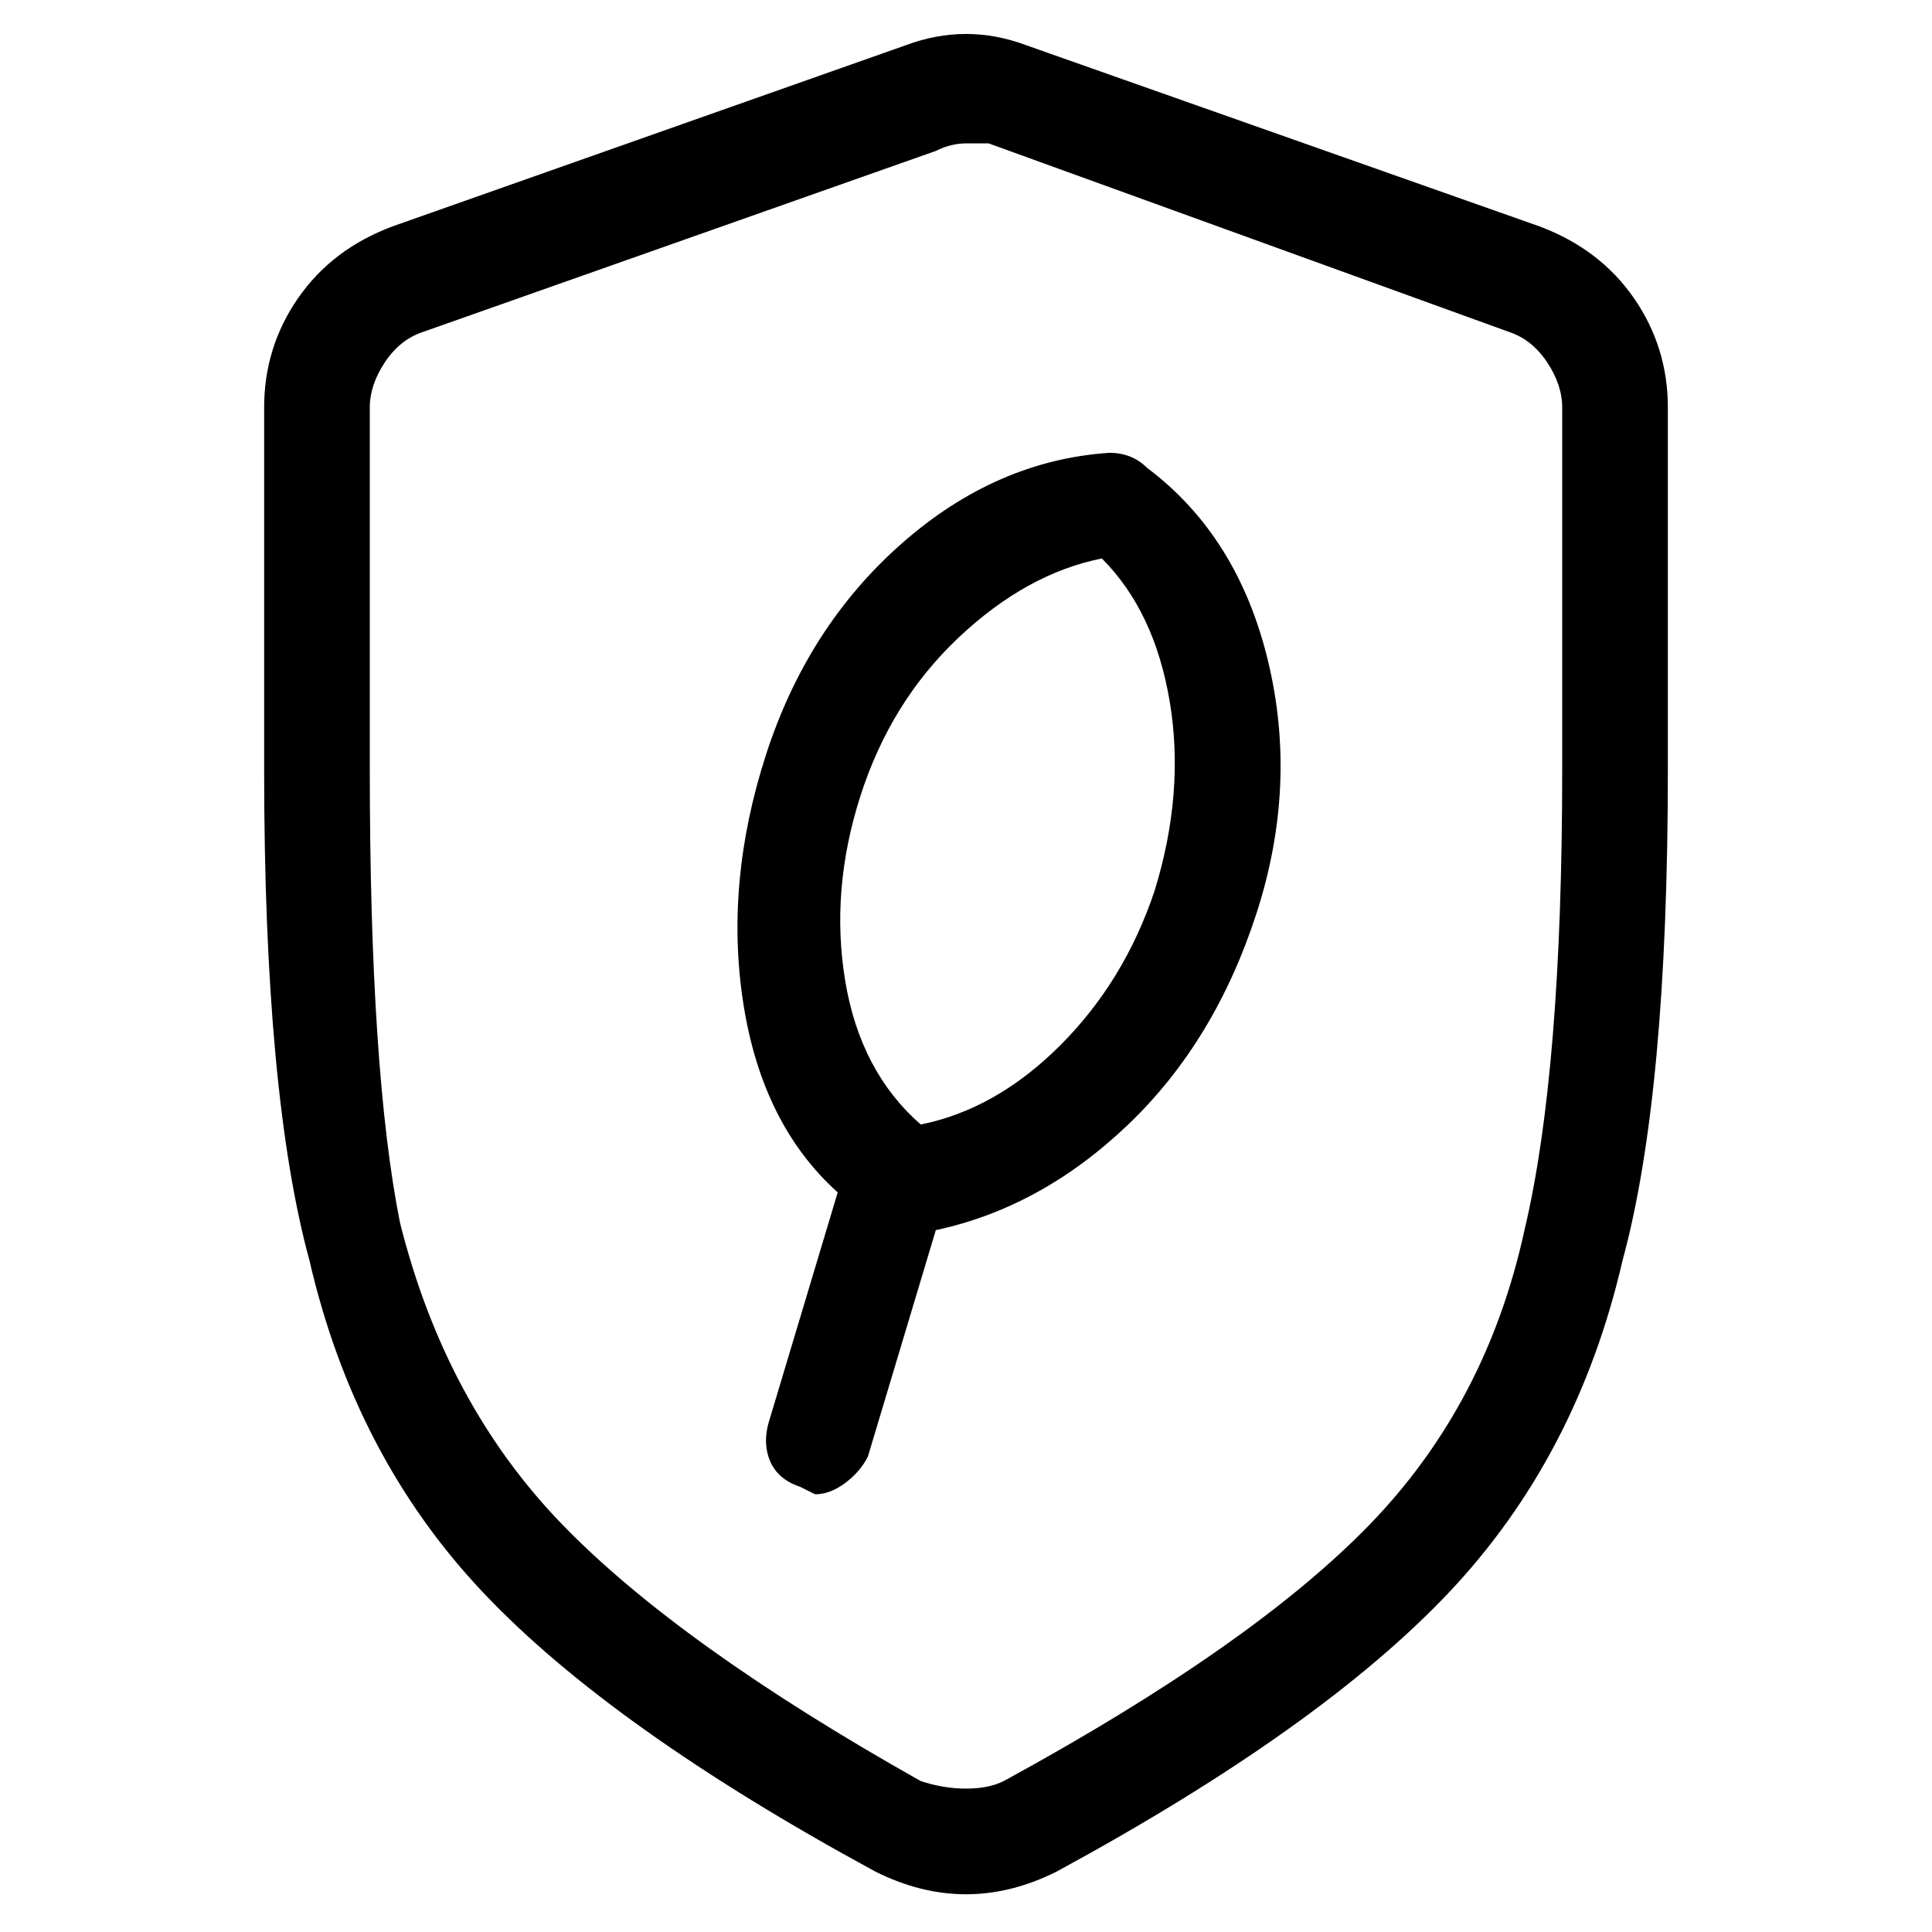 <svg viewBox="0 0 256 256" xmlns="http://www.w3.org/2000/svg">
  <path transform="scale(1, -1) translate(0, -256)" fill="currentColor" d="M204 226l-68 24q-8 3 -16 0l-68 -24q-8 -3 -12.5 -9.5t-4.5 -14.5v-48q0 -43 6 -65q6 -26 23 -44t52 -37q6 -3 12 -3t12 3q35 19 52 37t23 44q6 22 6 65v48q0 8 -4.5 14.5t-12.5 9.5zM207 154q0 -40 -5 -61q-5 -23 -20.5 -39t-48.5 -34q-2 -1 -5 -1t-6 1q-32 18 -47.5 34 t-21.5 40q-4 20 -4 60v48q0 3 2 6t5 4l68 24q2 1 4 1h3l69 -25q3 -1 5 -4t2 -6v-48zM152 194q-2 2 -5 2q-15 -1 -27.5 -12t-18 -28t-3 -33t12.5 -25l-9 -30q-1 -3 0 -5.5t4 -3.5l2 -1q2 0 4 1.5t3 3.5l9 30q14 3 25.5 14t17 28t1.5 33.5t-16 25.5zM153 138 q-4 -12 -12.5 -20.5t-18.5 -10.5q-8 7 -10 19t2 24.5t13 21t19 10.5q7 -7 9 -19t-2 -25z" />
</svg>